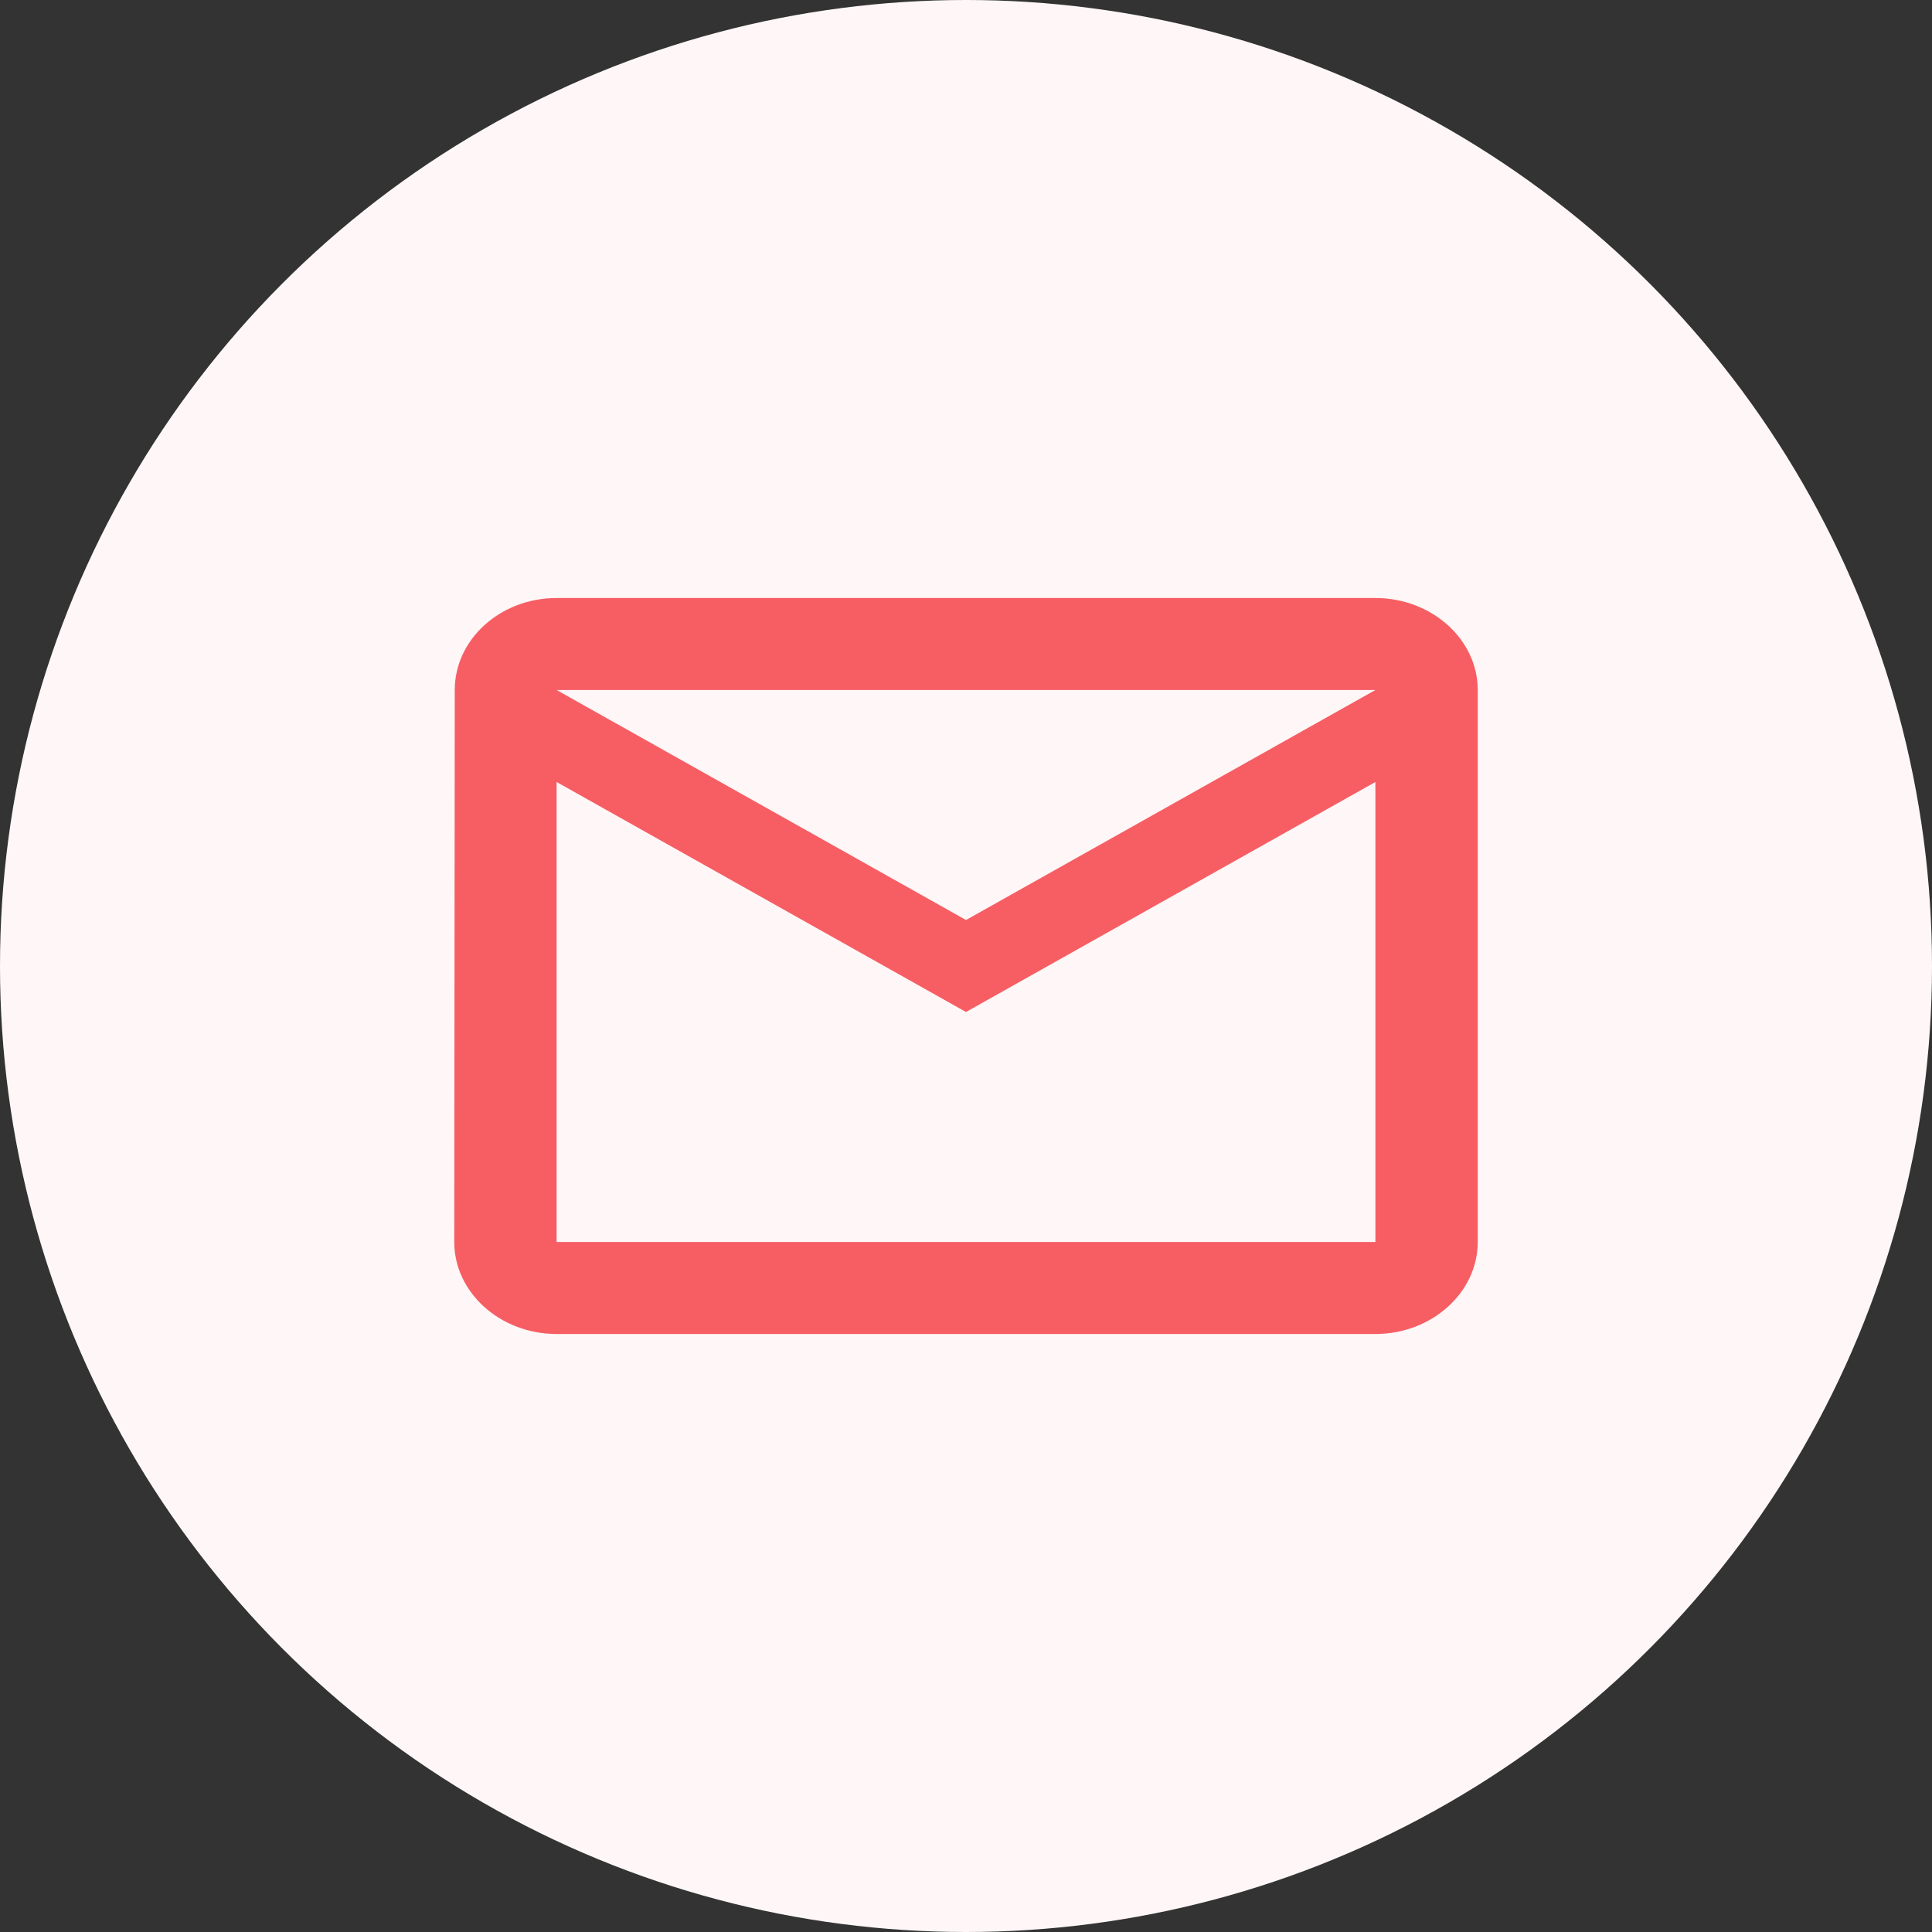 <svg width="42" height="42" viewBox="0 0 42 42" fill="none" xmlns="http://www.w3.org/2000/svg">
<rect x="0" y="0" width="42" height="42" fill="#333333" stroke="none"/>
<circle cx="21" cy="21" r="21" fill="#FFF7F7"/>
<path d="M29.9 13H12.1C10.876 13 9.886 13.9 9.886 15L9.875 27C9.875 28.1 10.876 29 12.1 29H29.9C31.124 29 32.125 28.1 32.125 27V15C32.125 13.9 31.124 13 29.9 13ZM29.9 27H12.1V17L21 22L29.9 17V27ZM21 20L12.1 15H29.9L21 20Z" fill="#F65E64"/>
</svg>
